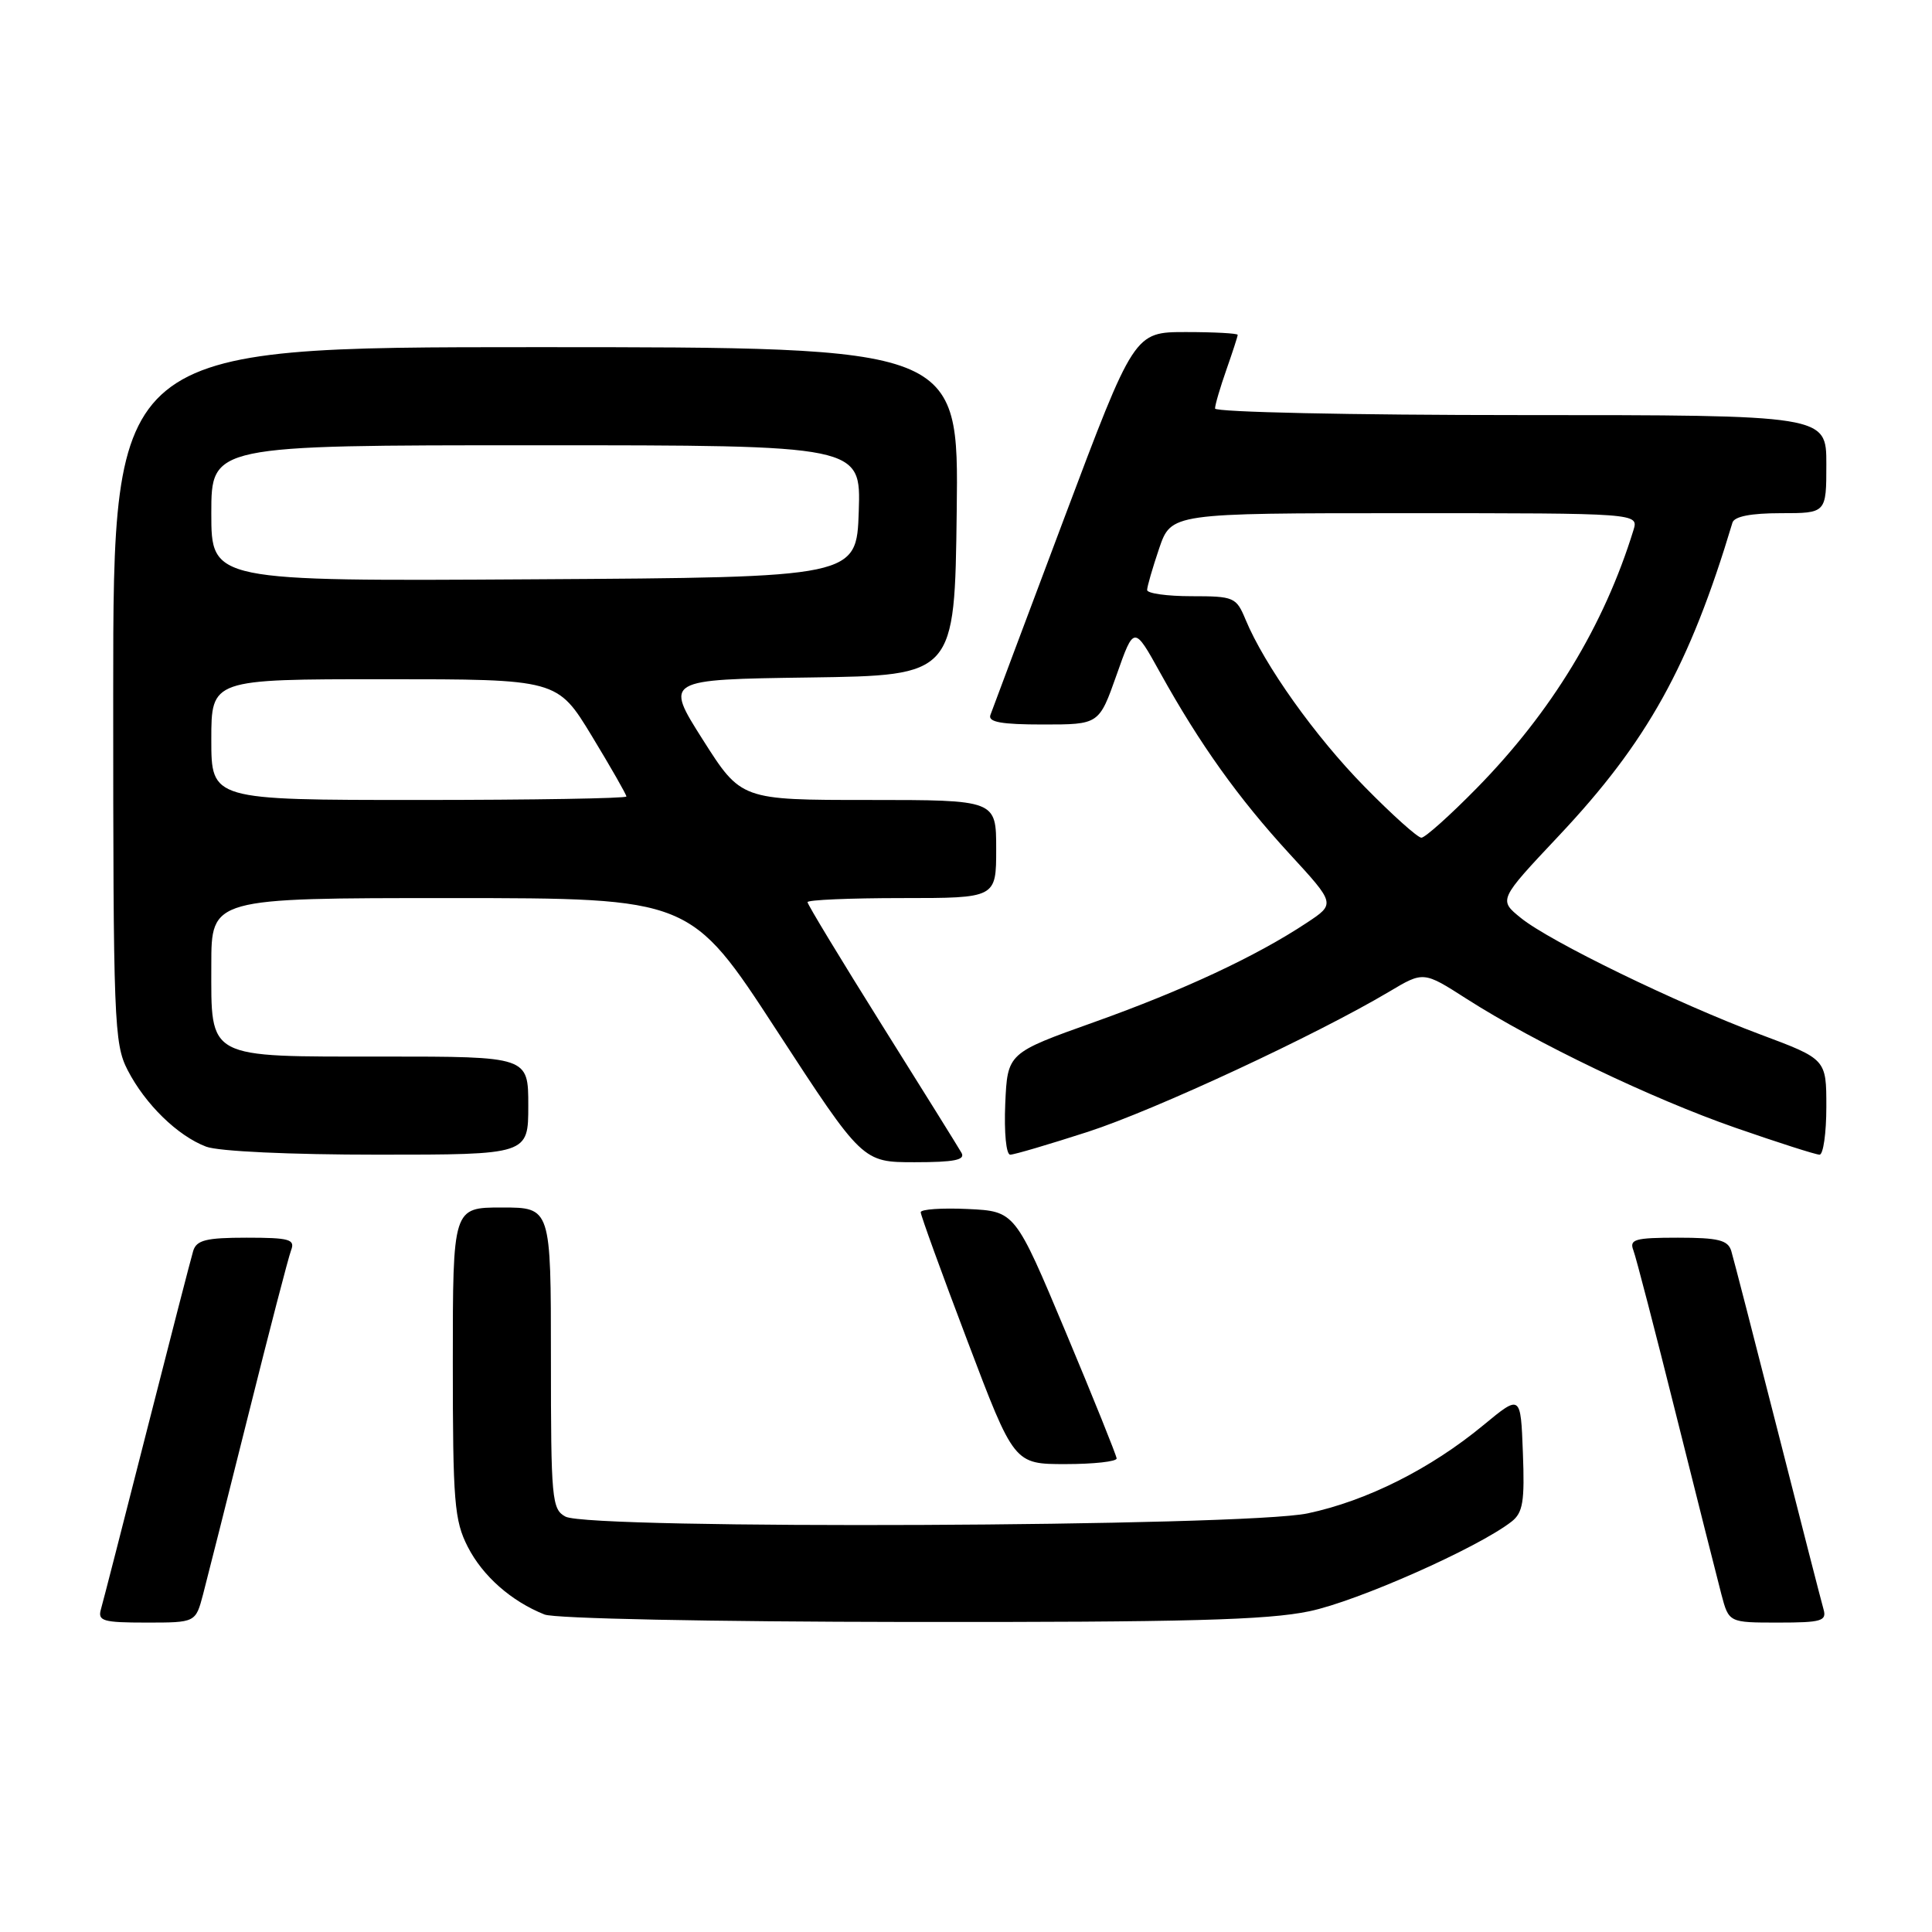 <?xml version="1.0" encoding="UTF-8" standalone="no"?>
<!DOCTYPE svg PUBLIC "-//W3C//DTD SVG 1.1//EN" "http://www.w3.org/Graphics/SVG/1.1/DTD/svg11.dtd" >
<svg xmlns="http://www.w3.org/2000/svg" xmlns:xlink="http://www.w3.org/1999/xlink" version="1.1" viewBox="0 0 256 256">
 <g >
 <path fill="currentColor"
d=" M 26.91 211.25 C 27.45 209.19 30.16 198.46 32.92 187.42 C 35.68 176.37 38.22 166.58 38.57 165.67 C 39.13 164.22 38.37 164.00 32.67 164.00 C 27.32 164.00 26.04 164.32 25.60 165.75 C 25.31 166.71 22.55 177.40 19.47 189.50 C 16.39 201.60 13.65 212.29 13.37 213.25 C 12.93 214.79 13.65 215.00 19.39 215.00 C 25.92 215.00 25.92 215.00 26.91 211.25 Z  M 173.50 213.50 C 179.86 212.18 195.86 205.08 200.29 201.62 C 201.80 200.44 202.04 198.96 201.79 192.49 C 201.50 184.76 201.50 184.76 196.57 188.83 C 189.57 194.62 181.12 198.87 173.27 200.53 C 164.89 202.31 78.16 202.69 74.93 200.96 C 73.12 199.99 73.00 198.68 73.00 179.96 C 73.00 160.00 73.00 160.00 66.50 160.00 C 60.00 160.00 60.00 160.00 60.00 180.54 C 60.00 199.03 60.20 201.47 61.98 204.96 C 63.96 208.83 67.72 212.16 72.15 213.93 C 73.49 214.47 94.13 214.89 120.50 214.92 C 157.12 214.96 167.93 214.67 173.50 213.50 Z  M 241.63 213.25 C 241.35 212.29 238.61 201.60 235.53 189.50 C 232.45 177.40 229.69 166.71 229.40 165.75 C 228.96 164.32 227.68 164.00 222.33 164.00 C 216.63 164.00 215.87 164.22 216.43 165.67 C 216.78 166.58 219.32 176.37 222.08 187.42 C 224.84 198.46 227.55 209.19 228.09 211.25 C 229.08 215.00 229.08 215.00 235.61 215.00 C 241.35 215.00 242.07 214.79 241.63 213.25 Z  M 147.96 193.25 C 147.93 192.84 144.90 185.30 141.21 176.50 C 134.50 160.50 134.50 160.50 128.25 160.20 C 124.81 160.04 122.00 160.23 122.00 160.63 C 122.00 161.03 124.78 168.70 128.19 177.68 C 134.37 194.00 134.37 194.00 141.19 194.00 C 144.93 194.00 147.98 193.66 147.96 193.25 Z  M 127.40 152.75 C 127.01 152.06 122.26 144.43 116.84 135.79 C 111.43 127.15 107.00 119.84 107.00 119.54 C 107.00 119.24 112.62 119.00 119.50 119.00 C 132.00 119.00 132.00 119.00 132.00 112.50 C 132.00 106.00 132.00 106.00 115.10 106.00 C 98.20 106.00 98.20 106.00 93.13 98.02 C 88.07 90.04 88.07 90.04 107.28 89.77 C 126.50 89.50 126.50 89.50 126.77 67.75 C 127.04 46.00 127.04 46.00 71.02 46.00 C 15.00 46.00 15.00 46.00 15.00 92.04 C 15.00 135.38 15.11 138.30 16.91 141.79 C 19.24 146.32 23.54 150.51 27.32 151.94 C 28.96 152.56 38.41 153.00 50.07 153.00 C 70.00 153.00 70.00 153.00 70.00 146.50 C 70.00 140.00 70.00 140.00 50.83 140.00 C 27.15 140.00 28.00 140.45 28.00 127.85 C 28.00 119.00 28.00 119.00 59.75 119.00 C 91.50 119.01 91.50 119.01 102.89 136.50 C 114.29 154.00 114.29 154.00 121.20 154.00 C 126.45 154.00 127.95 153.70 127.40 152.75 Z  M 144.16 149.97 C 153.09 147.07 174.40 137.15 184.06 131.41 C 188.62 128.69 188.62 128.69 194.33 132.35 C 203.46 138.19 218.85 145.57 229.94 149.43 C 235.58 151.39 240.60 153.00 241.10 153.00 C 241.59 153.00 242.00 150.15 242.00 146.67 C 242.00 140.34 242.00 140.34 233.25 137.07 C 222.16 132.92 205.40 124.77 201.53 121.64 C 198.56 119.24 198.56 119.24 206.53 110.77 C 218.28 98.30 223.87 88.23 229.56 69.25 C 229.81 68.43 232.01 68.00 235.97 68.00 C 242.00 68.00 242.00 68.00 242.00 61.50 C 242.00 55.00 242.00 55.00 201.50 55.00 C 179.05 55.00 161.00 54.61 161.00 54.13 C 161.00 53.64 161.68 51.34 162.50 49.00 C 163.32 46.66 164.00 44.58 164.00 44.37 C 164.00 44.17 160.91 44.00 157.14 44.00 C 150.29 44.00 150.29 44.00 140.98 68.75 C 135.86 82.36 131.48 94.06 131.23 94.75 C 130.90 95.68 132.70 96.00 138.21 96.00 C 145.63 96.00 145.63 96.00 147.95 89.44 C 150.26 82.88 150.26 82.88 153.74 89.16 C 158.98 98.61 164.10 105.77 170.86 113.13 C 176.96 119.76 176.96 119.76 173.16 122.27 C 166.46 126.71 156.80 131.22 145.00 135.43 C 133.50 139.53 133.50 139.53 133.20 146.26 C 133.04 150.08 133.32 153.00 133.86 153.00 C 134.39 153.00 139.02 151.63 144.16 149.97 Z  M 28.00 98.00 C 28.00 90.00 28.00 90.00 50.93 90.00 C 73.85 90.00 73.85 90.00 78.43 97.54 C 80.94 101.68 83.00 105.28 83.00 105.54 C 83.00 105.79 70.62 106.00 55.50 106.00 C 28.00 106.00 28.00 106.00 28.00 98.00 Z  M 28.00 68.01 C 28.00 59.00 28.00 59.00 71.04 59.00 C 114.08 59.00 114.08 59.00 113.79 67.75 C 113.50 76.50 113.50 76.50 70.75 76.76 C 28.00 77.02 28.00 77.02 28.00 68.01 Z  M 180.82 104.25 C 174.28 97.60 167.54 88.13 165.04 82.09 C 163.81 79.13 163.51 79.00 157.88 79.00 C 154.65 79.00 152.00 78.63 152.00 78.18 C 152.00 77.73 152.72 75.25 153.59 72.68 C 155.19 68.00 155.19 68.00 186.16 68.00 C 217.13 68.00 217.13 68.00 216.44 70.25 C 212.54 82.89 205.60 94.31 195.70 104.41 C 192.14 108.04 188.83 111.00 188.34 111.00 C 187.85 111.00 184.46 107.96 180.82 104.25 Z "/>
</g>
</svg>